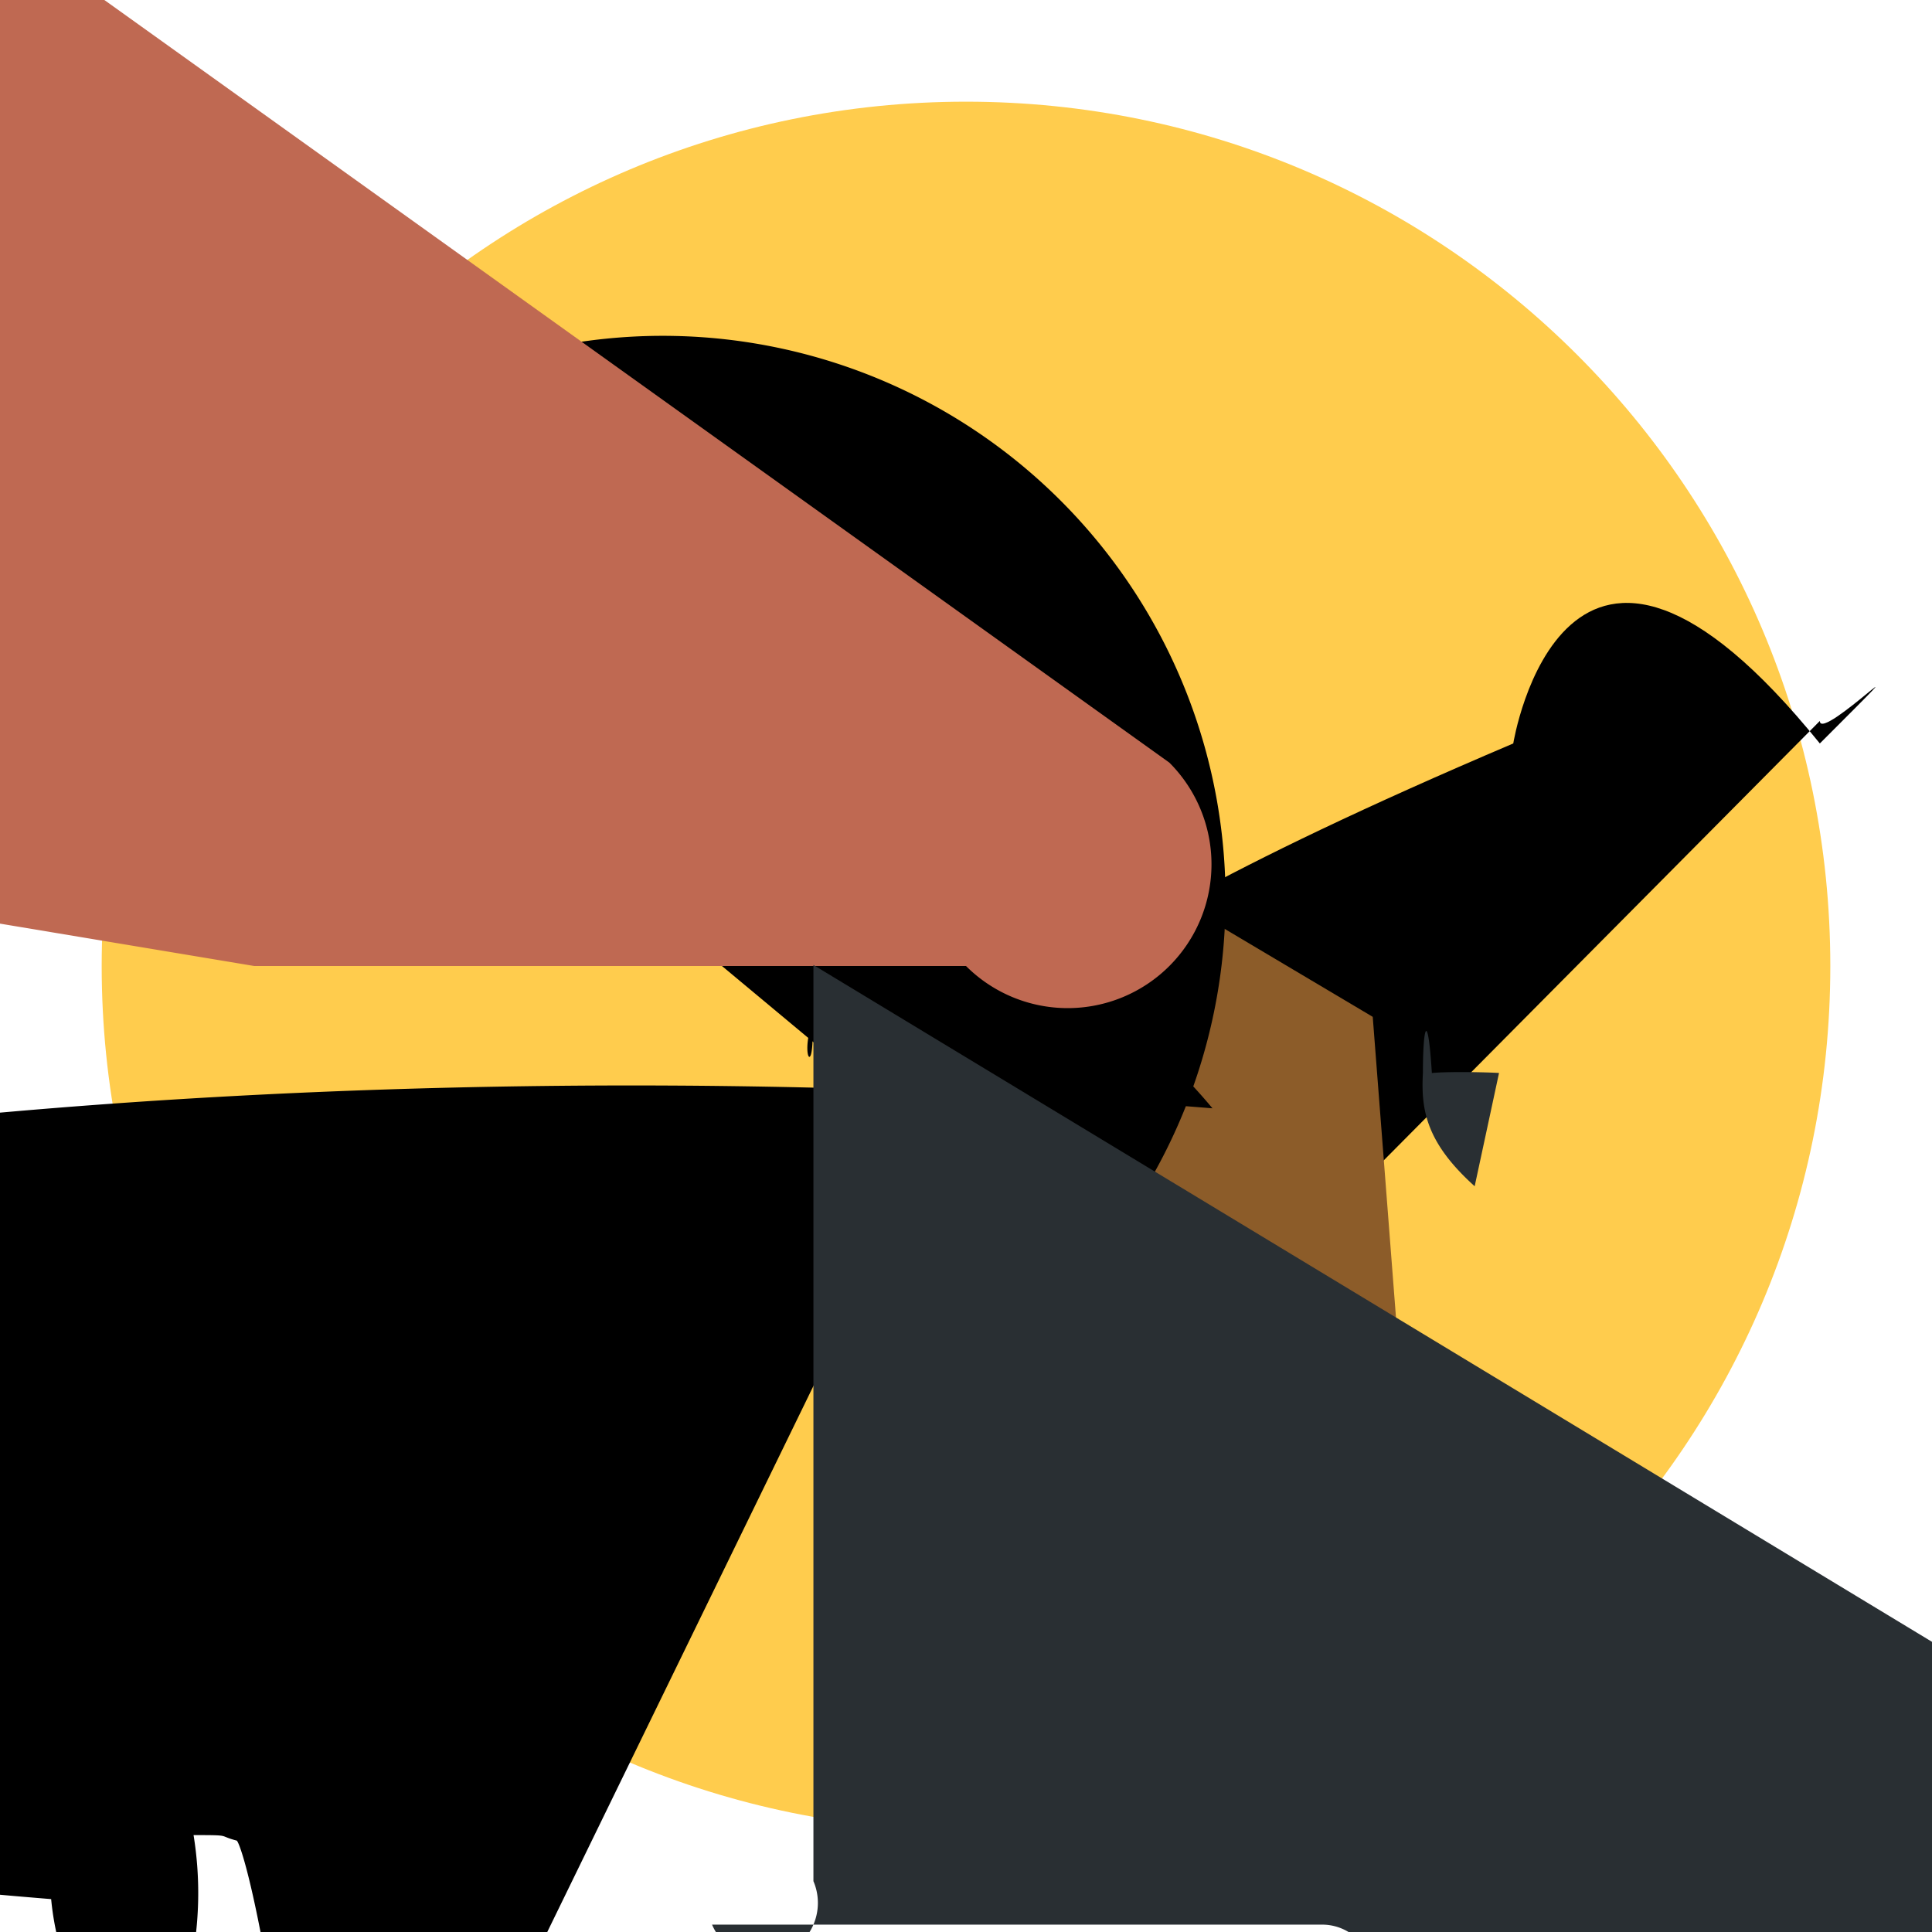 <svg xmlns="http://www.w3.org/2000/svg" viewBox="0 0 47.5 47.5"><defs><clipPath id="a"><path d="M0 38h38V0H0v38z"/></clipPath></defs><g clip-path="url(#a)" transform="matrix(1.25 0 0 -1.25 0 47.5)"><path d="M36 19c0-9.389-7.611-17-17-17S2 9.611 2 19s7.611 17 17 17 17-7.611 17-17" fill="#ffcc4d"/><path d="M26.423 14.378c-.061.331-1.34 1.444-2.188 3.345-.831.11-.681.183-1.033.083-.1.018-.251.033-.584.17-1.377.977-1.31 1.012-2.775.379-5.69a3.029 3.029 0 0 1-.806-1.89H9.921 5.022 0 0 1 6.22 6.03a2.46 2.46 0 0 0 .443 1.349l.015.081z"/><path d="M28.236 2.017c1.1 2.2 2.22 4.389 3.29 6.604l-.146.009L8.6 24.871a1 1 0 0 1 1.291-.407h1.001a1.997 1.997 0 0 1 2.988 1.33L27 18z" fill="#8c5c29"/><path d="M7 25a1 2 0 0 0-2 0v1a3.995 3.995 0 0 1 2.07 3.65A2.996 2.996 0 0 0 19 11v4z"/><path d="M21 21l2.008.015a5.965 9.957 0 0 1-6.984-3.027c-.303-.642-.035-1.207-.04-.309.035-.149.082-.295a2.501 2.501 0 0 1 .07-.005c.185 0 4.536-.07 7.794-3.974A7.186 1.687 0 0 1 1.006.647 5.523 5.522 0 0 1 2.839-2.966 7.121 7.112 0 0 1 3.807 1.906c.772 0 .463-.008.848-.108.069-.023.758-1.894 1.695-10.854 1.364z" fill-rule="nonzero"/><path d="M23 23a2 2 0 0 0-4-4H5l-6 1-2.344-1-1h-7 7 6 7 6 6 10" fill="#bf6952"/><path d="M15.999 19.02V1a1 1 0 0 0-1.994-.855h12a1 1 0 0 0 0-2h23.986c.712 0 1.233-.202 1.99-.986l.05.001.09.003zM29.005 14.668c-.948.854-1.059 1.492-1.018 2.227 0 .93.096 1.263.176c.311.031 1.04.018 1.321.001a.4.08 0 0 1 7" fill="#292f33"/></g></svg>
